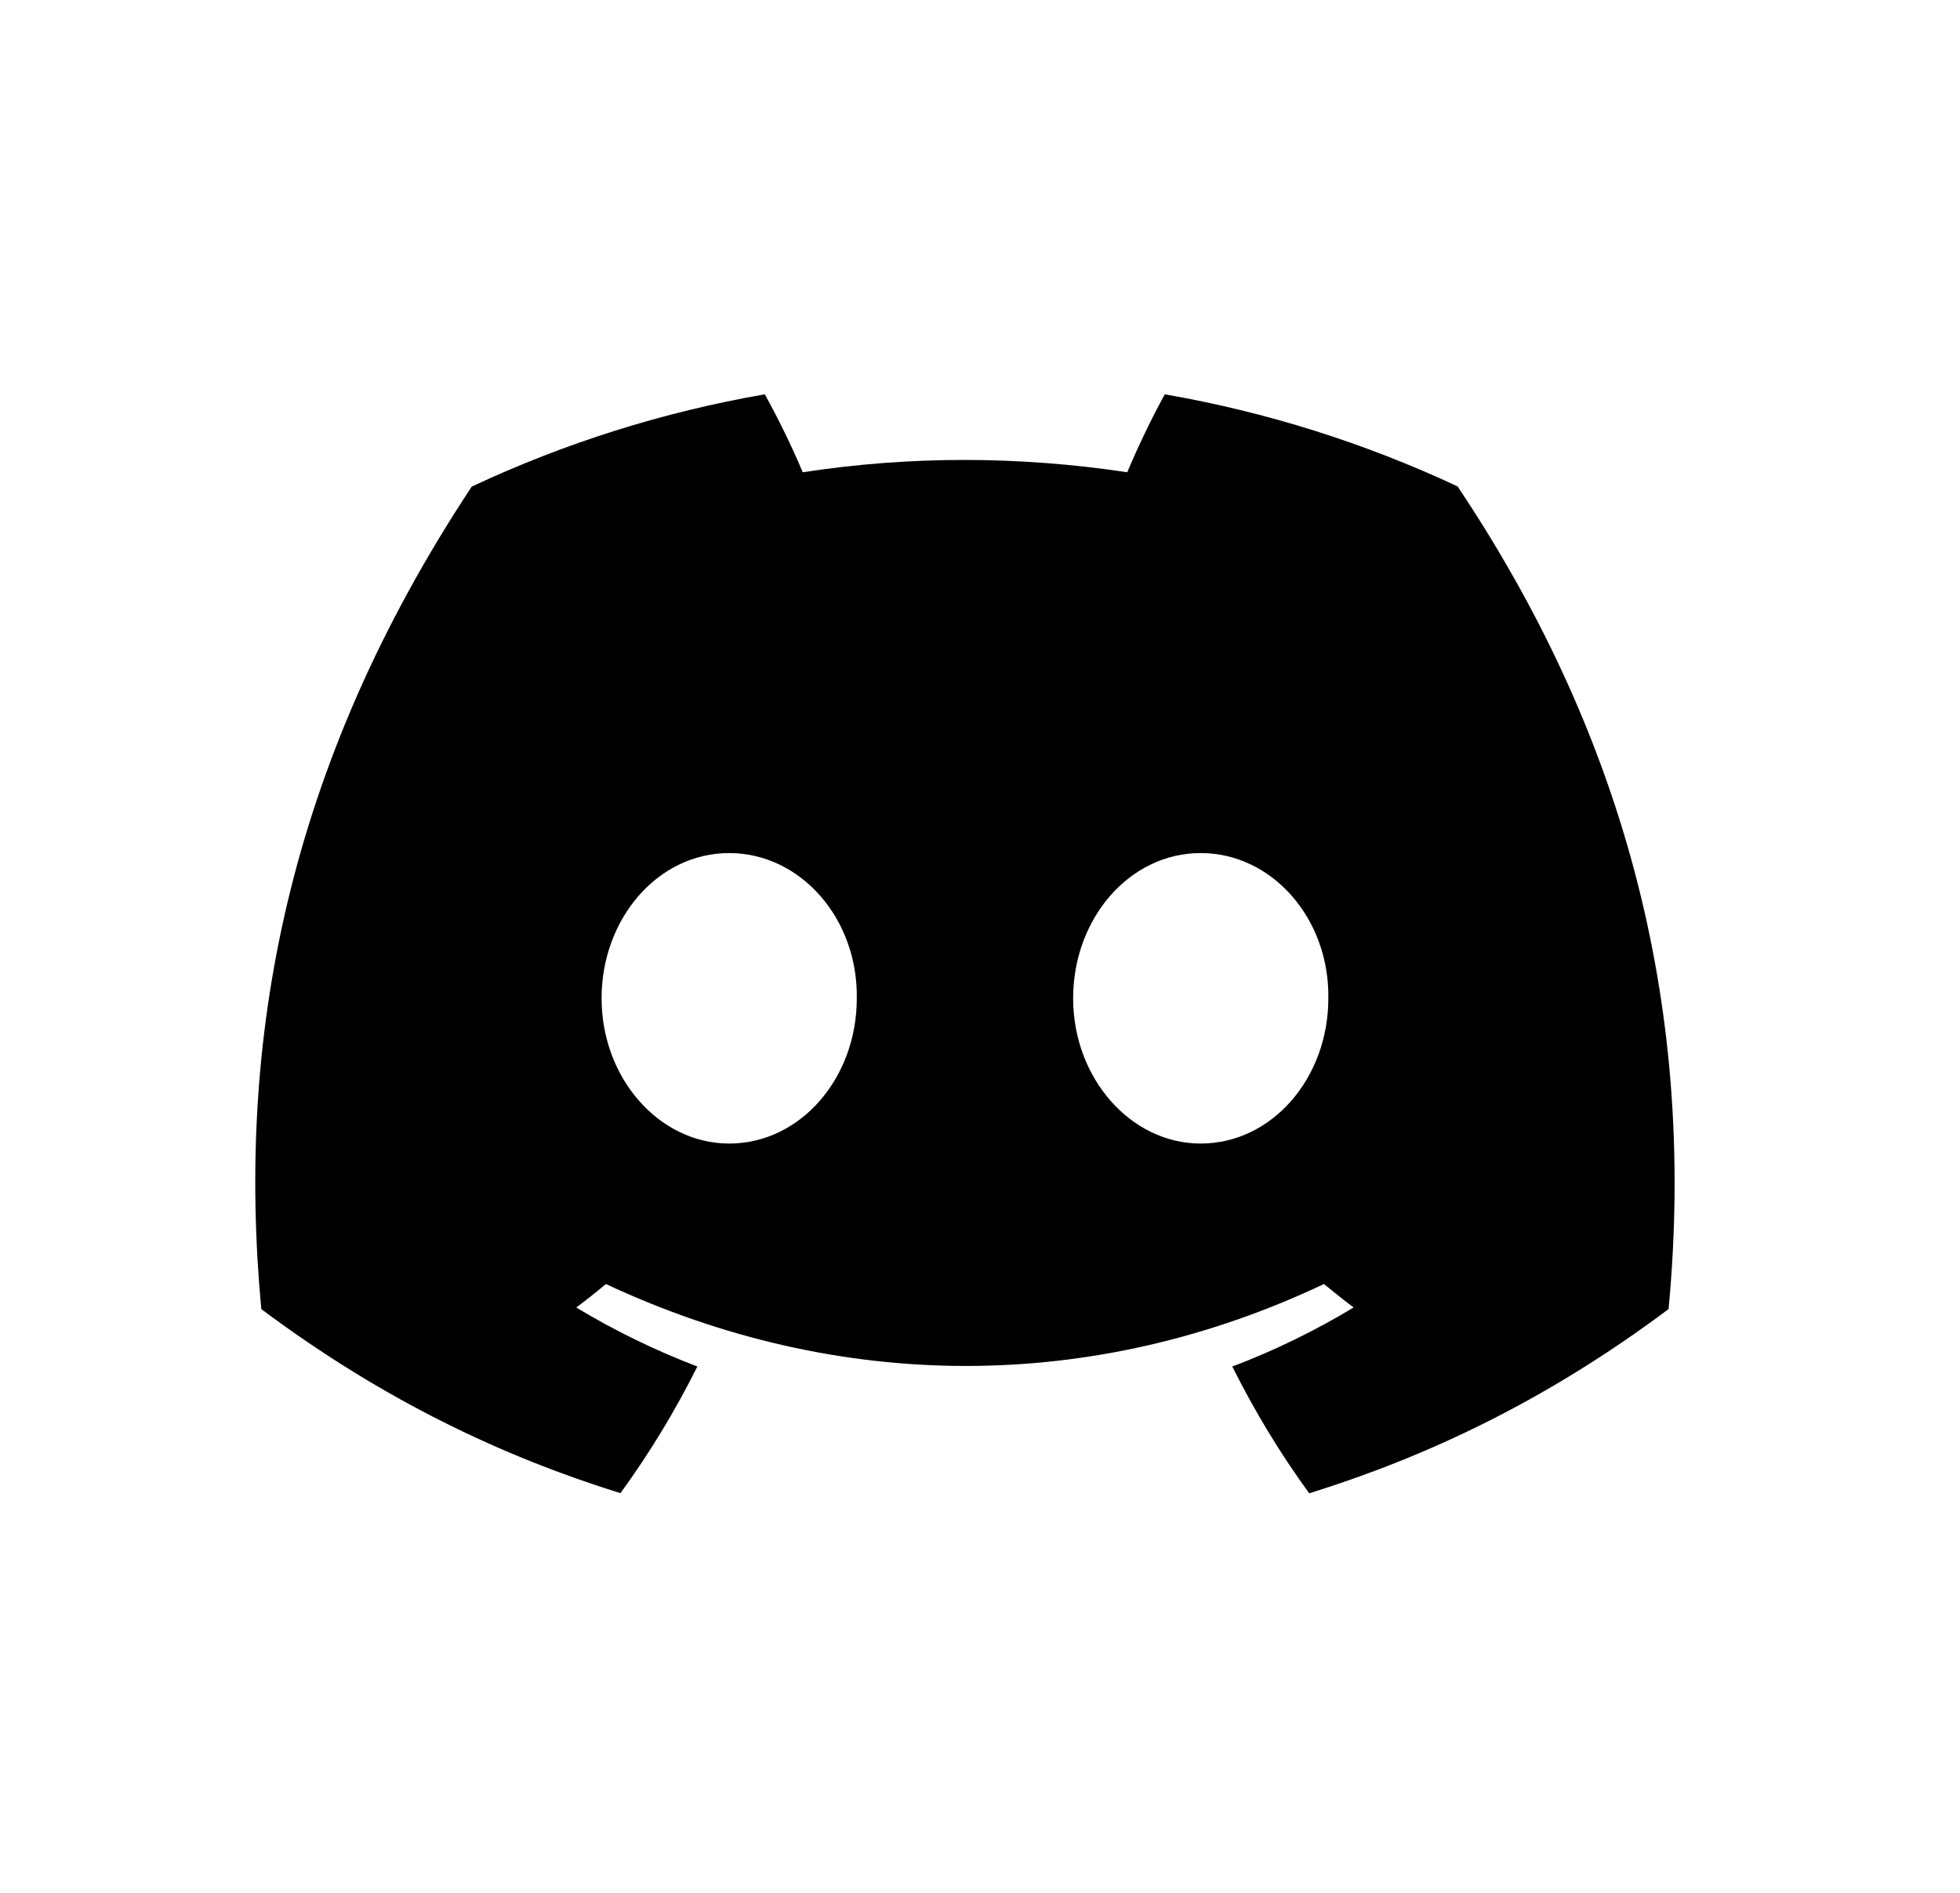 <svg width="29" height="28" viewBox="0 0 29 28" fill="none" xmlns="http://www.w3.org/2000/svg">
    <path
        d="M21.566 7.195C20.189 6.551 18.732 6.093 17.234 5.833C17.047 6.171 16.829 6.625 16.679 6.986C15.063 6.743 13.463 6.743 11.877 6.986C11.727 6.625 11.504 6.171 11.316 5.833C9.816 6.093 8.358 6.552 6.98 7.198C4.238 11.342 3.495 15.382 3.866 19.365C5.685 20.723 7.447 21.548 9.18 22.088C9.611 21.496 9.991 20.869 10.318 20.214C9.696 19.977 9.096 19.685 8.526 19.341C8.676 19.23 8.822 19.114 8.965 18.994C12.421 20.61 16.175 20.61 19.589 18.994C19.733 19.113 19.879 19.229 20.028 19.341C19.457 19.686 18.856 19.978 18.233 20.215C18.562 20.873 18.942 21.501 19.371 22.09C21.105 21.55 22.869 20.725 24.688 19.365C25.124 14.748 23.943 10.745 21.566 7.195ZM10.789 16.916C9.751 16.916 8.901 15.947 8.901 14.768C8.901 13.589 9.733 12.619 10.789 12.619C11.844 12.619 12.695 13.587 12.677 14.768C12.678 15.947 11.844 16.916 10.789 16.916ZM17.765 16.916C16.728 16.916 15.878 15.947 15.878 14.768C15.878 13.589 16.71 12.619 17.765 12.619C18.821 12.619 19.672 13.587 19.654 14.768C19.654 15.947 18.821 16.916 17.765 16.916Z"
        fill="currentColor" />
</svg>